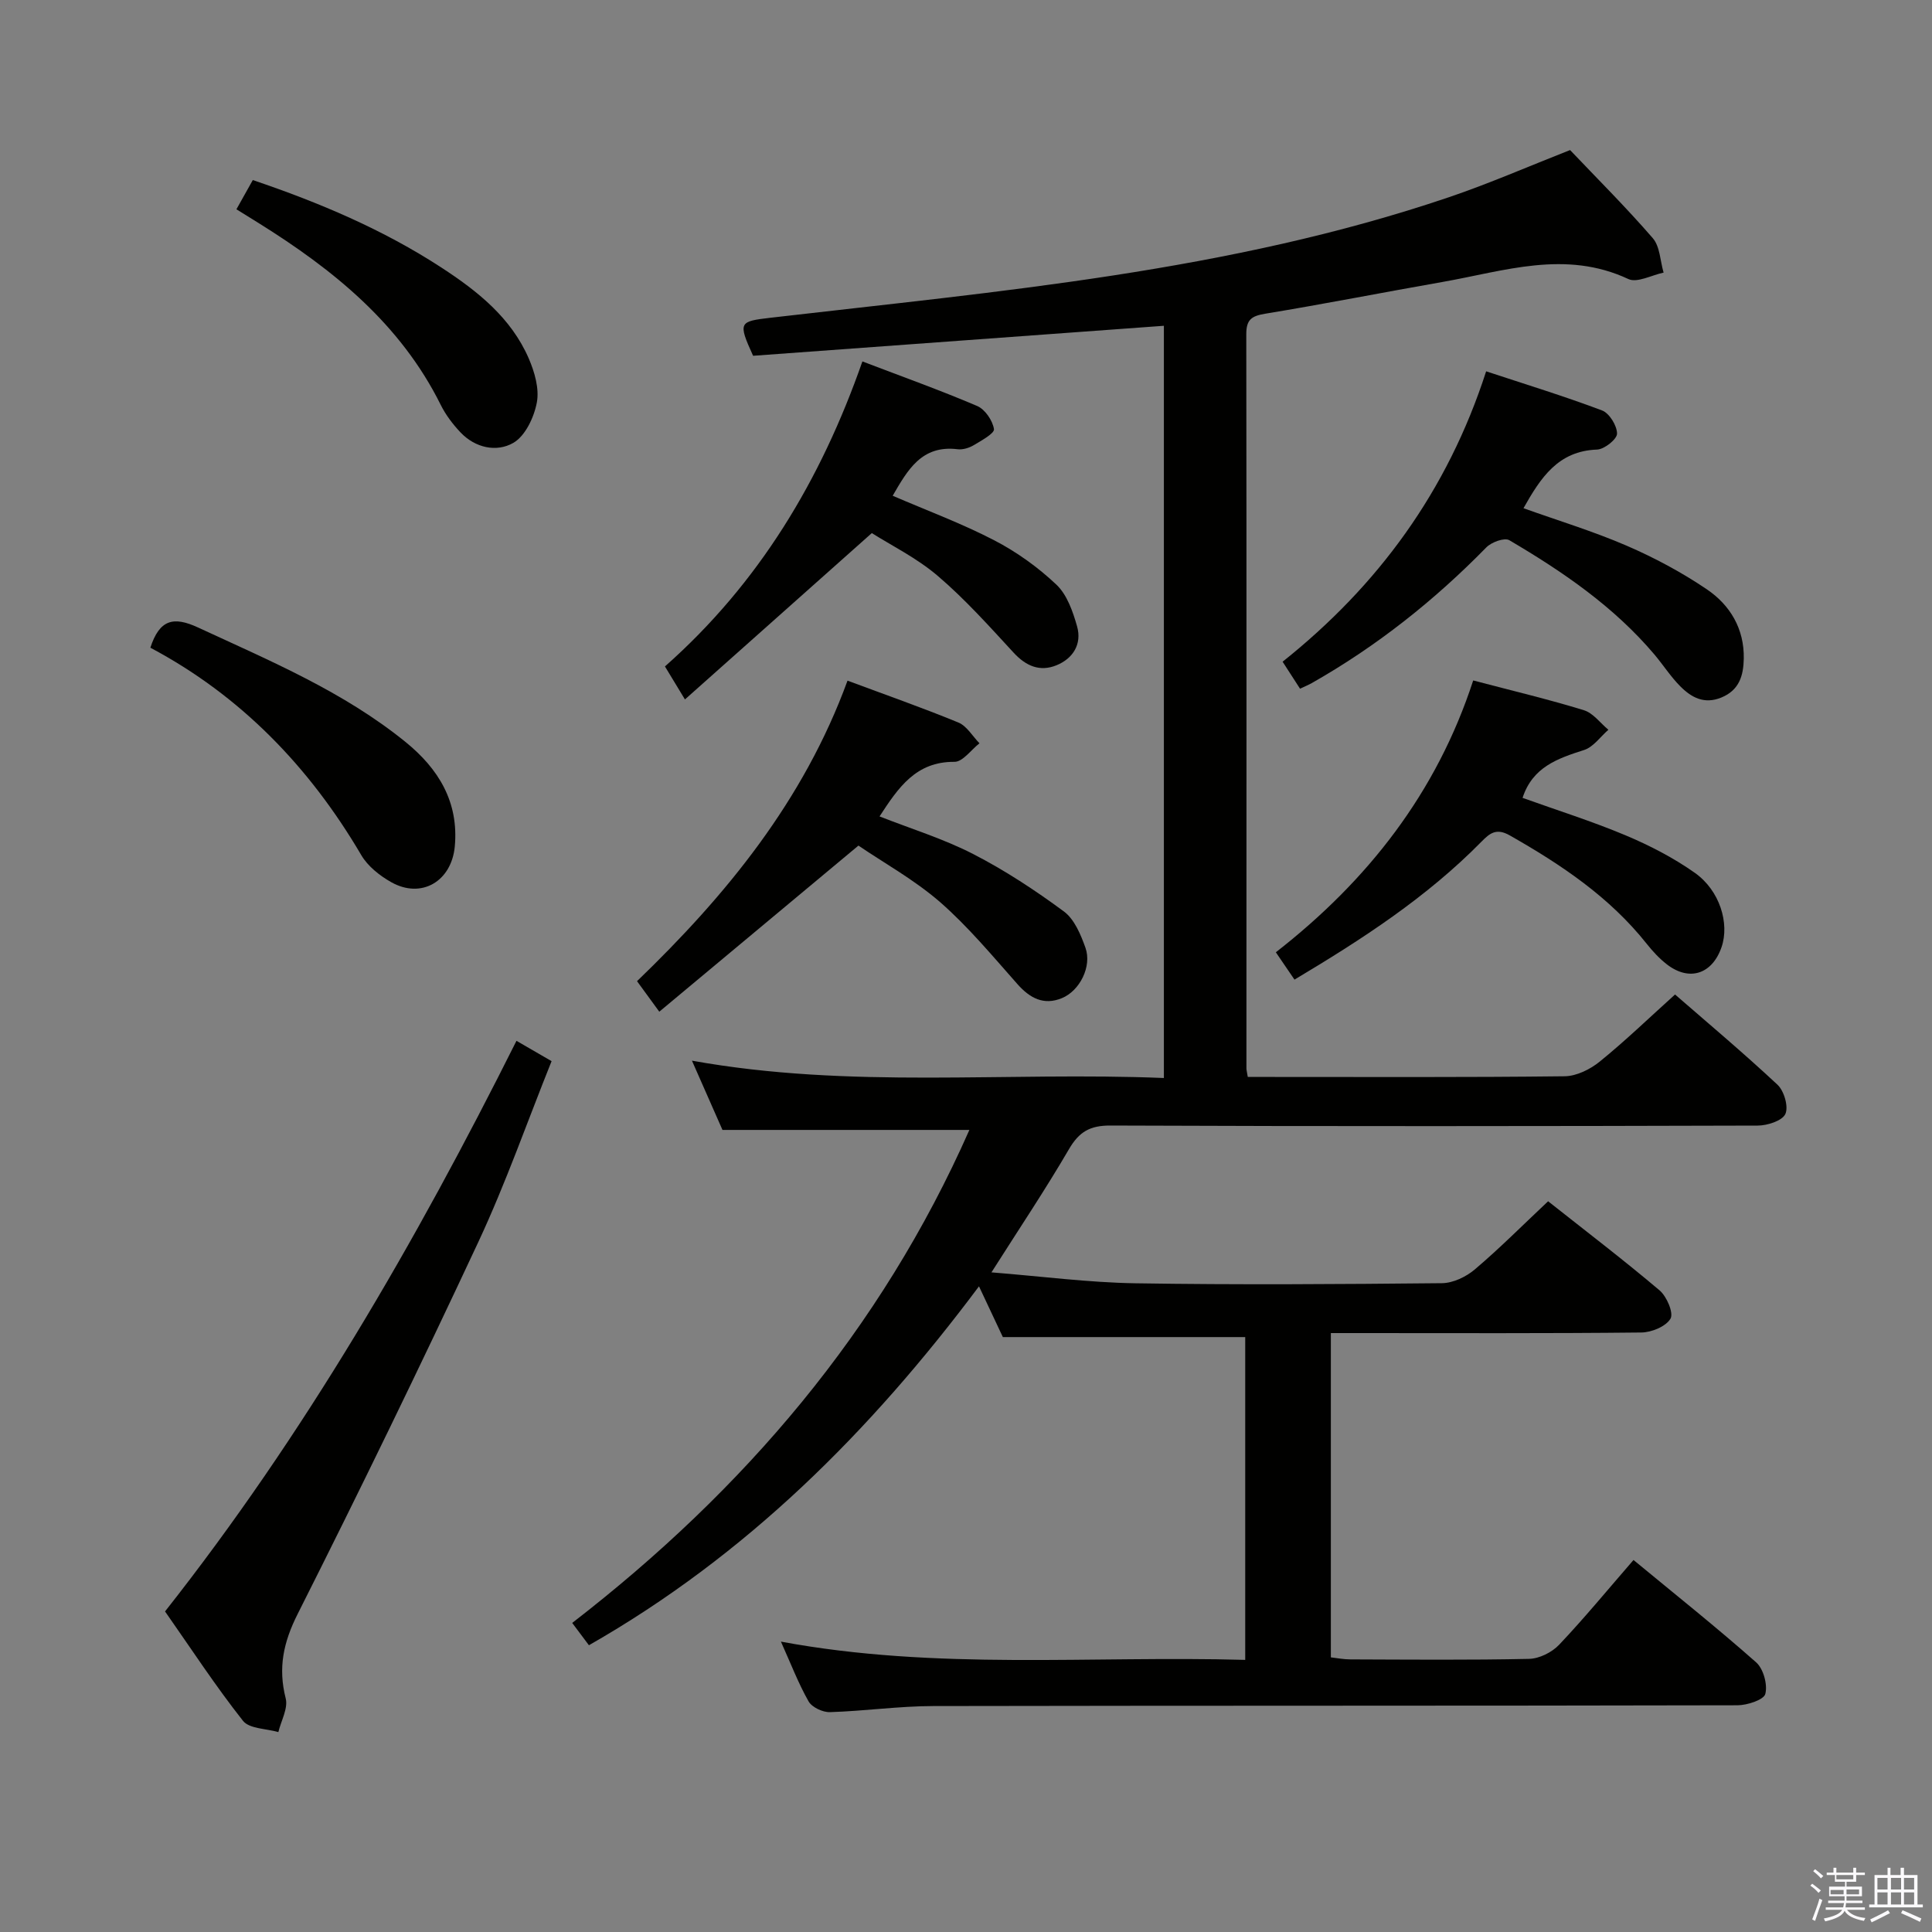 <svg enable-background="new 0 0 400 400" viewBox="0 0 400 400" xmlns="http://www.w3.org/2000/svg"><rect x="0" y="0" width="400" height="400" fill="#808080" stroke="none"/><path d="m374.8 390.4.4-.4c.7.5 1.3 1 1.8 1.4l-.5.5c-.5-.6-1.1-1.1-1.7-1.5zm1 7.3-.6-.3c.5-1.4 1.1-2.8 1.5-4.3.2.1.4.2.6.3-.5 1.3-1 2.8-1.5 4.3zm-.4-10.3.4-.4c.4.3 1 .8 1.7 1.4l-.5.5c-.4-.5-1-1-1.6-1.5zm2.5.3h1.7v-1h.6v1h3.5v-1h.6v1h1.8v.5h-1.8v1.4h-2v1h3.2v2h-3.2v.9h3.3v.5h-3.4c0 .3-.1.6-.1.9h4v.5h-3.7c.7.9 1.9 1.5 3.8 1.7-.1.2-.2.4-.3.6-2.1-.4-3.5-1.1-4-2.1-.4 1-1.8 1.7-4 2.2-.1-.2-.2-.4-.3-.6 2.1-.4 3.4-1 3.8-1.8h-3.4v-.5h3.6c.1-.3.1-.6.2-.9h-3.3v-.5h3.4c0-.3 0-.6 0-.9h-3.2v-2h3.3v-1h-2.1v-1.4h-1.7v-.5zm1.1 3.5v1h2.7c0-.3 0-.4 0-.4 0-.2 0-.2 0-.2 0-.1 0-.2 0-.3h-2.7zm1.2-3v.9h3.5v-.9zm4.7 3h-2.6v.6.4h2.6z" fill="#fbfafc"/><path d="m393.6 386.7h.6v1.5h2.8v6.1h1.1v.6h-11.1v-.6h1.1v-6.1h2.7v-1.5h.6v1.5h2.1v-1.5zm-2.7 8.8.4.6c-1.2.6-2.5 1.3-3.8 1.9-.1-.2-.2-.4-.3-.6 1.2-.6 2.5-1.2 3.7-1.9zm-2.2-6.7v2.4h2.1v-2.4zm0 3v2.5h2.1v-2.5zm2.8-3v2.4h2.1v-2.4zm0 3v2.5h2.1v-2.5zm6 6.1c-1.4-.7-2.7-1.3-3.9-1.8l.3-.6c1.5.6 2.7 1.2 3.9 1.7zm-1.2-9.1h-2.1v2.4h2.1zm-2.1 3v2.5h2.1v-2.5z" fill="#fbfafc"/><g fill="#010100"><path d="m320.52 248.71c7.81 6.18 15.6 12.12 23.07 18.44 1.49 1.26 2.95 4.68 2.27 5.86-.94 1.62-3.92 2.85-6.04 2.87-19.5.21-39 .12-58.49.12-1.81 0-3.63 0-5.79 0v67.14c1.25.14 2.65.42 4.06.42 12.33.04 24.67.16 36.99-.11 2.12-.05 4.72-1.35 6.21-2.92 5.25-5.54 10.1-11.45 15.4-17.55 8.65 7.14 17.21 13.96 25.39 21.19 1.51 1.34 2.4 4.6 1.9 6.54-.31 1.22-3.73 2.34-5.76 2.35-55.5.13-110.99.05-166.49.16-7.14.01-14.26 1.04-21.41 1.26-1.49.05-3.72-1-4.42-2.22-2.12-3.73-3.66-7.78-5.73-12.38 32.23 5.99 64.13 2.88 96.13 3.78 0-22.83 0-44.94 0-66.83-16.7 0-33.23 0-50.18 0-1.29-2.75-2.9-6.17-4.94-10.51-22.5 30.1-48.21 55.74-80.76 74.31-1.11-1.48-2.07-2.76-3.46-4.62 35.55-27.47 63.9-60.58 82.23-102.07-17.19 0-33.85 0-51.12 0-1.72-3.9-3.78-8.57-6.32-14.34 32.83 5.91 65.01 2.25 97.71 3.59 0-52.26 0-103.96 0-155.74-28.43 2.08-56.9 4.15-85.05 6.21-3.17-6.97-2.89-7.11 3.58-7.87 47.32-5.5 94.92-9.51 140.46-24.95 8.32-2.82 16.39-6.35 25.11-9.77 5.58 5.87 11.59 11.85 17.13 18.25 1.49 1.73 1.52 4.71 2.23 7.12-2.46.51-5.48 2.19-7.3 1.33-13.02-6.1-25.69-1.64-38.44.6-12.25 2.15-24.46 4.56-36.73 6.58-2.86.47-3.94 1.23-3.93 4.27.07 50.66.03 101.32.03 151.99 0 .33.1.65.28 1.76h4.61c20.33 0 40.66.1 60.99-.14 2.46-.03 5.29-1.43 7.27-3.04 5.28-4.28 10.19-9.02 15.59-13.89 6.54 5.69 14.05 11.99 21.21 18.68 1.37 1.28 2.32 4.55 1.63 6.06-.65 1.41-3.73 2.4-5.74 2.4-44.66.13-89.33.17-133.99-.01-4.24-.02-6.49 1.29-8.59 4.89-4.91 8.42-10.35 16.53-16.05 25.51 10.33.82 20.04 2.1 29.76 2.26 21.16.34 42.33.19 63.49-.02 2.32-.02 5.03-1.32 6.84-2.86 5.16-4.38 9.97-9.22 15.16-14.1z"/><path d="m106.93 215.49c2.69 1.56 4.68 2.71 7.27 4.21-5.04 12.55-9.47 25.23-15.12 37.34-12.09 25.87-24.58 51.57-37.43 77.07-2.98 5.9-4.11 11.19-2.5 17.52.53 2.06-.96 4.64-1.52 6.98-2.5-.73-6.01-.67-7.32-2.33-5.65-7.15-10.65-14.81-16.14-22.65 28.77-36.49 51.85-76.35 72.76-118.14z"/><path d="m269.16 142.59c-1.15-1.79-2.22-3.43-3.61-5.59 19.72-15.72 34.11-35.25 42.14-60.12 8.18 2.7 16.19 5.15 24 8.1 1.51.57 3.1 3.15 3.1 4.8 0 1.15-2.62 3.24-4.13 3.3-8.09.28-11.68 5.84-15.24 12.14 7.18 2.57 14.44 4.77 21.36 7.76 5.76 2.49 11.38 5.5 16.57 9.01 4.85 3.27 7.8 8.19 7.68 14.38-.07 3.47-.9 6.5-4.63 8.04-3.56 1.47-6.23-.01-8.53-2.33-1.98-1.99-3.52-4.41-5.34-6.57-8.4-9.93-18.98-17.16-30.05-23.67-.99-.58-3.69.4-4.75 1.49-10.78 11.01-22.72 20.48-36.13 28.09-.69.39-1.43.69-2.44 1.17z"/><path d="m177.73 175.07c-14.35 11.97-27.59 23.01-41.23 34.39-1.95-2.67-3.08-4.22-4.61-6.32 18.45-17.78 34.48-37.31 43.58-62.22 7.86 2.93 15.49 5.6 22.95 8.67 1.75.72 2.93 2.83 4.37 4.3-1.73 1.35-3.47 3.86-5.19 3.84-7.95-.06-11.59 5.29-15.5 11.3 6.56 2.58 13.24 4.63 19.37 7.78 6.58 3.38 12.84 7.5 18.8 11.9 2.18 1.61 3.5 4.81 4.47 7.54 1.35 3.82-1.17 8.89-4.9 10.41-3.74 1.53-6.6.02-9.2-2.92-5.17-5.83-10.2-11.9-16.04-17-5.34-4.62-11.66-8.12-16.87-11.67z"/><path d="m305.01 140.88c8.21 2.16 15.64 3.92 22.91 6.16 1.93.59 3.4 2.66 5.08 4.05-1.66 1.44-3.1 3.57-5.03 4.19-5.46 1.75-10.66 3.51-12.74 9.91 7.1 2.55 14.33 4.82 21.29 7.74 5 2.1 9.94 4.65 14.36 7.77 5.21 3.67 7.23 10.5 5.55 15.39-1.93 5.6-6.67 7.16-11.31 3.58-1.56-1.21-2.95-2.71-4.18-4.26-7.71-9.71-17.73-16.41-28.36-22.45-2.78-1.58-4.14-.46-5.9 1.34-11.28 11.46-24.59 20.12-38.67 28.52-1.32-1.93-2.4-3.51-3.86-5.66 19.01-14.81 33.29-33.02 40.86-56.28z"/><path d="m137.67 137.98c19.47-17.24 32.27-38.53 40.88-63.15 8.11 3.1 16.04 5.93 23.77 9.23 1.63.7 3.19 3 3.47 4.78.14.88-2.6 2.38-4.19 3.33-.95.57-2.26.97-3.33.84-7.48-.92-10.37 4.33-13.45 9.63 7.14 3.08 14.3 5.73 21.02 9.22 4.65 2.41 9.08 5.59 12.88 9.19 2.21 2.09 3.41 5.57 4.28 8.64 1.03 3.65-.83 6.65-4.27 8.05-3.43 1.39-6.3.18-8.87-2.61-5.05-5.48-10.06-11.08-15.71-15.9-4.36-3.72-9.66-6.33-13.65-8.86-13.1 11.66-25.58 22.77-38.69 34.44-1.87-3.09-2.93-4.85-4.14-6.83z"/><path d="m31.13 134.1c1.9-5.82 4.75-6.56 9.88-4.18 14.91 6.91 30.1 13.26 43 23.74 6.75 5.49 11 12.35 10.15 21.58-.67 7.22-6.9 10.94-13.17 7.4-2.39-1.35-4.85-3.3-6.2-5.61-10.76-18.32-25.03-33.04-43.66-42.93z"/><path d="m48.95 43.33c1.21-2.16 2.18-3.88 3.39-6.05 13.73 4.65 26.94 10.22 39.07 18.13 7.46 4.86 14.4 10.37 18.06 18.8 1.21 2.8 2.21 6.25 1.68 9.1-.57 3.07-2.39 6.95-4.87 8.38-3.45 1.99-7.89 1.07-10.97-2.2-1.58-1.68-3.04-3.6-4.06-5.66-8.33-16.77-22.19-27.96-37.63-37.6-1.39-.87-2.8-1.74-4.67-2.9z"/></g></svg>